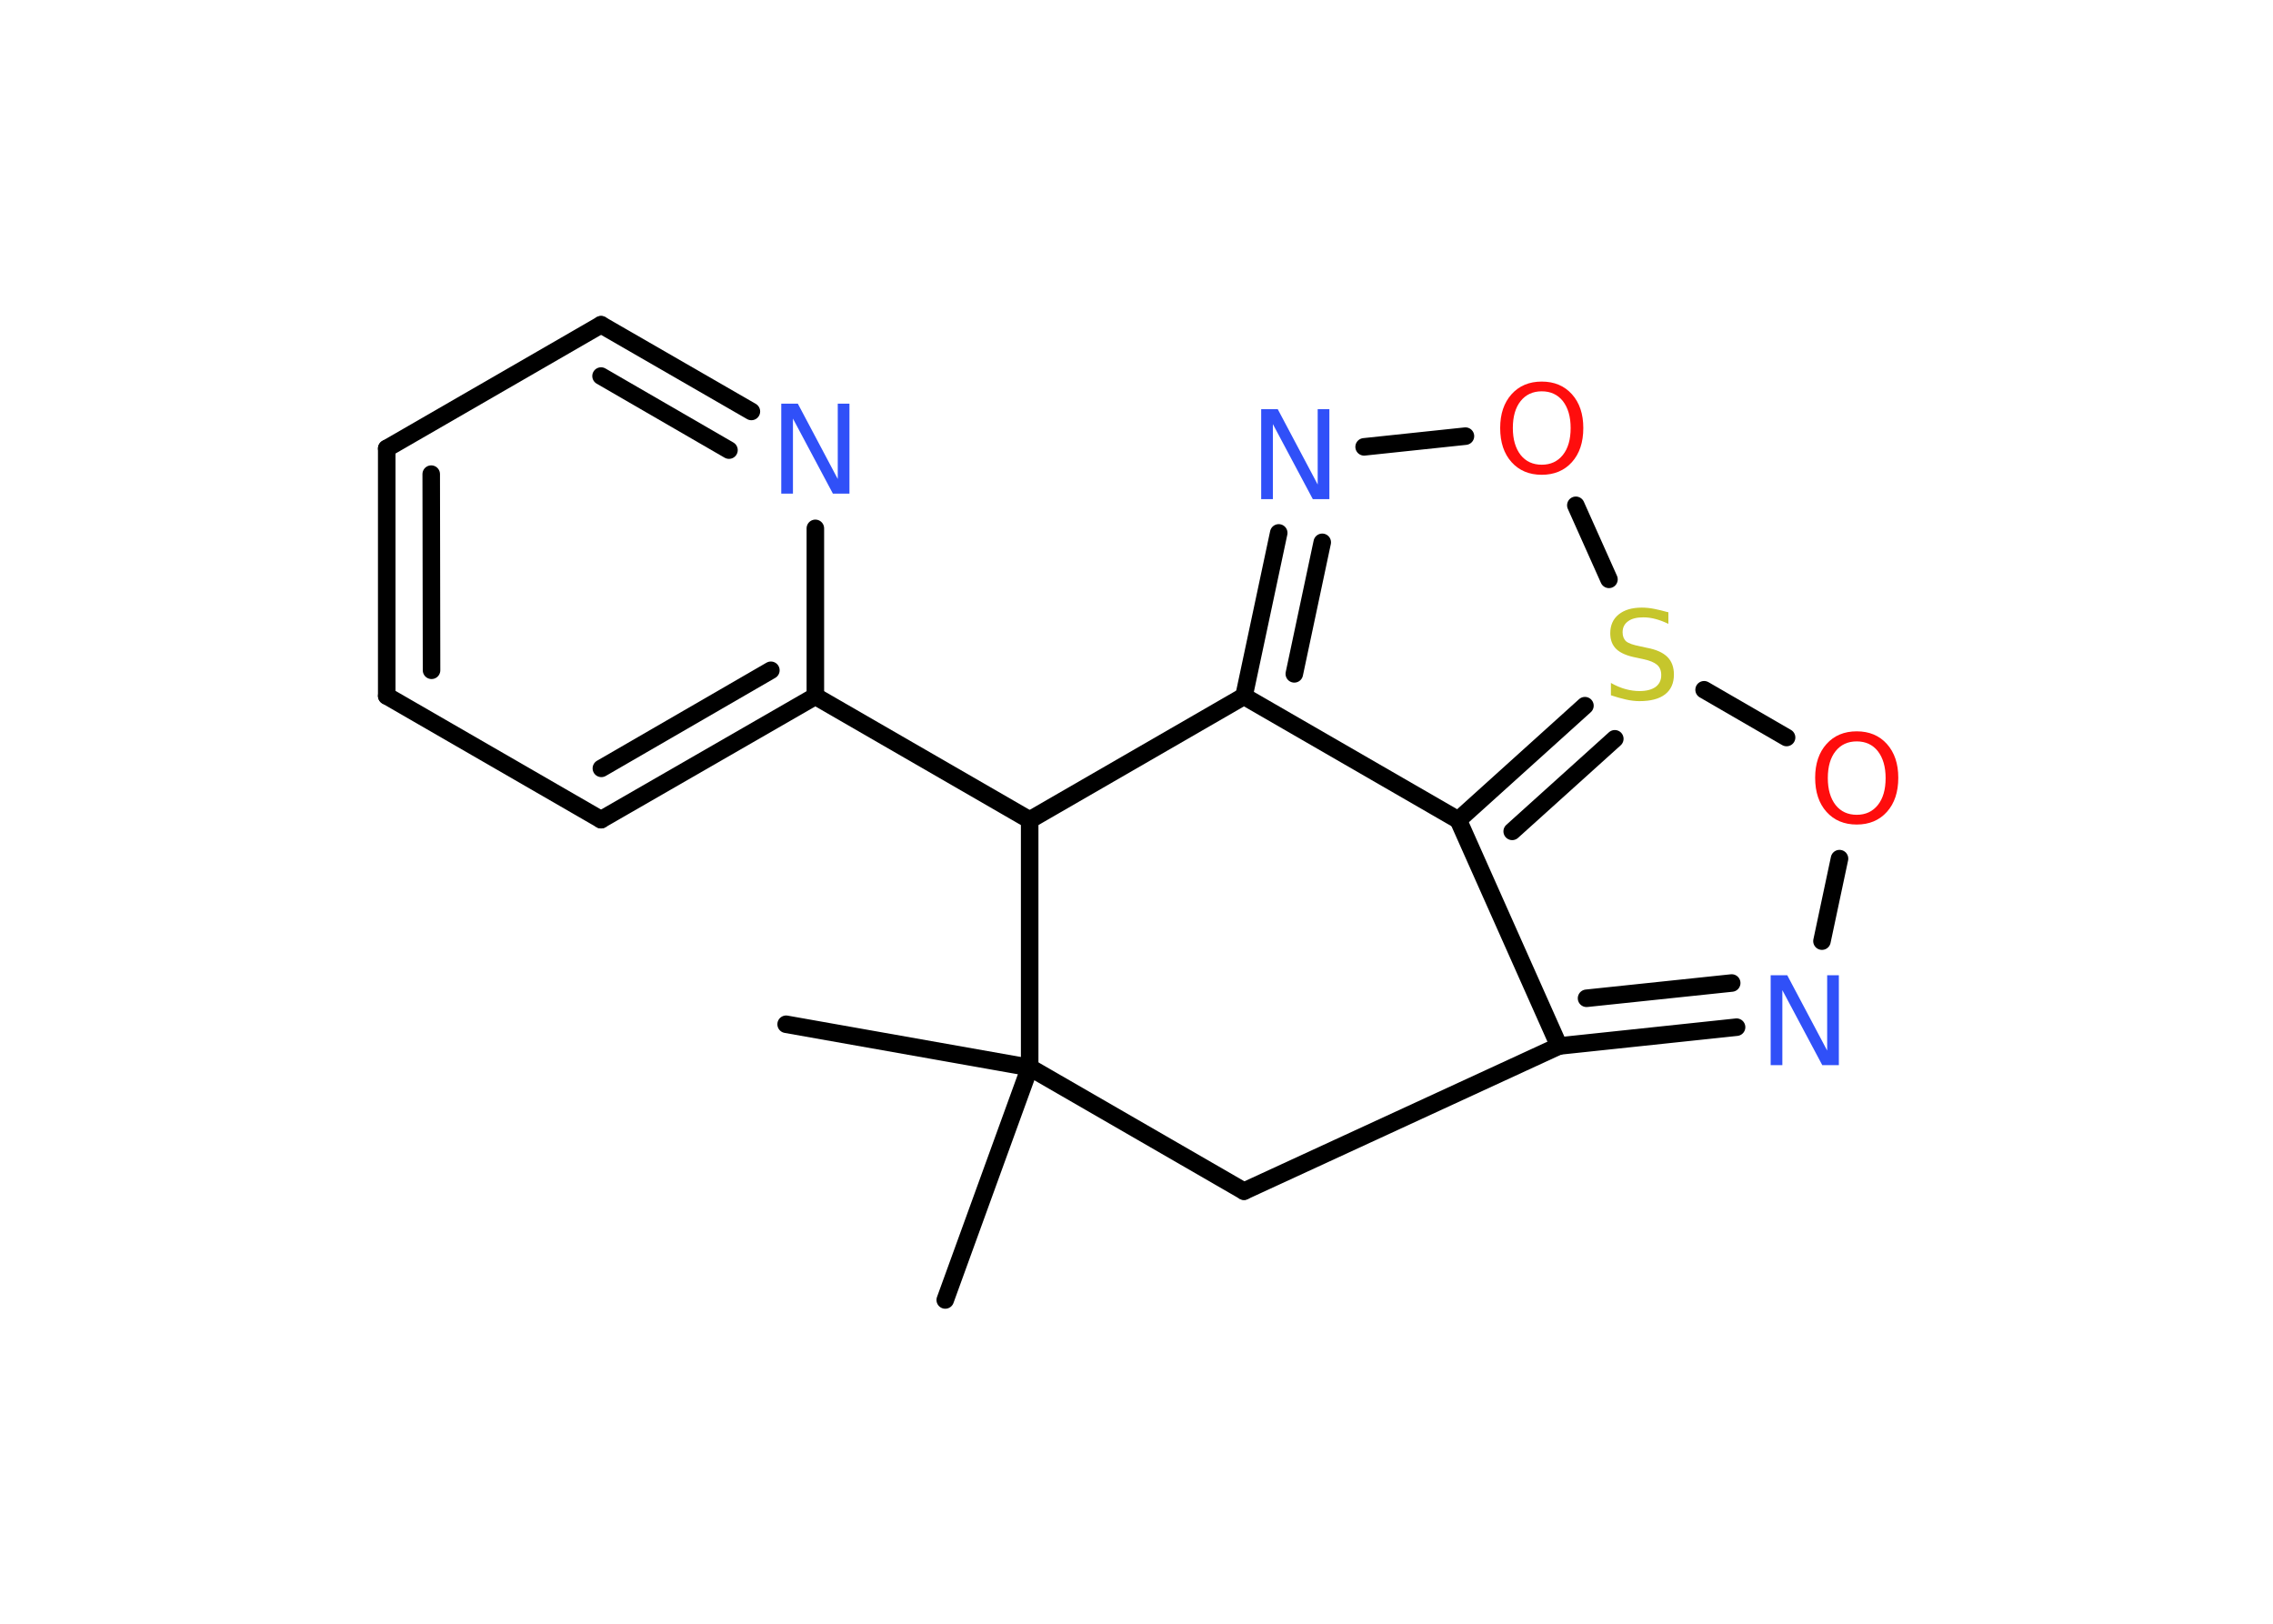 <?xml version='1.0' encoding='UTF-8'?>
<!DOCTYPE svg PUBLIC "-//W3C//DTD SVG 1.1//EN" "http://www.w3.org/Graphics/SVG/1.1/DTD/svg11.dtd">
<svg version='1.2' xmlns='http://www.w3.org/2000/svg' xmlns:xlink='http://www.w3.org/1999/xlink' width='70.0mm' height='50.0mm' viewBox='0 0 70.0 50.0'>
  <desc>Generated by the Chemistry Development Kit (http://github.com/cdk)</desc>
  <g stroke-linecap='round' stroke-linejoin='round' stroke='#000000' stroke-width='.54' fill='#3050F8'>
    <rect x='.0' y='.0' width='70.0' height='50.0' fill='#FFFFFF' stroke='none'/>
    <g id='mol1' class='mol'>
      <line id='mol1bnd1' class='bond' x1='24.21' y1='31.54' x2='31.71' y2='32.87'/>
      <line id='mol1bnd2' class='bond' x1='31.71' y1='32.87' x2='29.11' y2='40.03'/>
      <line id='mol1bnd3' class='bond' x1='31.71' y1='32.87' x2='38.31' y2='36.68'/>
      <line id='mol1bnd4' class='bond' x1='38.31' y1='36.68' x2='48.01' y2='32.21'/>
      <g id='mol1bnd5' class='bond'>
        <line x1='48.01' y1='32.21' x2='53.48' y2='31.63'/>
        <line x1='48.86' y1='30.74' x2='53.33' y2='30.27'/>
      </g>
      <line id='mol1bnd6' class='bond' x1='56.11' y1='28.98' x2='56.65' y2='26.44'/>
      <line id='mol1bnd7' class='bond' x1='55.02' y1='22.71' x2='52.48' y2='21.24'/>
      <g id='mol1bnd8' class='bond'>
        <line x1='48.81' y1='21.73' x2='44.91' y2='25.25'/>
        <line x1='49.73' y1='22.75' x2='46.57' y2='25.6'/>
      </g>
      <line id='mol1bnd9' class='bond' x1='48.01' y1='32.21' x2='44.91' y2='25.25'/>
      <line id='mol1bnd10' class='bond' x1='44.91' y1='25.25' x2='38.31' y2='21.44'/>
      <g id='mol1bnd11' class='bond'>
        <line x1='39.38' y1='16.41' x2='38.31' y2='21.44'/>
        <line x1='40.72' y1='16.7' x2='39.86' y2='20.75'/>
      </g>
      <line id='mol1bnd12' class='bond' x1='42.01' y1='13.76' x2='45.13' y2='13.43'/>
      <line id='mol1bnd13' class='bond' x1='49.55' y1='17.84' x2='48.53' y2='15.56'/>
      <line id='mol1bnd14' class='bond' x1='38.31' y1='21.44' x2='31.71' y2='25.25'/>
      <line id='mol1bnd15' class='bond' x1='31.71' y1='32.87' x2='31.71' y2='25.25'/>
      <line id='mol1bnd16' class='bond' x1='31.71' y1='25.25' x2='25.11' y2='21.44'/>
      <g id='mol1bnd17' class='bond'>
        <line x1='18.51' y1='25.24' x2='25.11' y2='21.44'/>
        <line x1='18.52' y1='23.66' x2='23.74' y2='20.64'/>
      </g>
      <line id='mol1bnd18' class='bond' x1='18.51' y1='25.24' x2='11.91' y2='21.43'/>
      <g id='mol1bnd19' class='bond'>
        <line x1='11.91' y1='13.81' x2='11.91' y2='21.43'/>
        <line x1='13.28' y1='14.6' x2='13.29' y2='20.64'/>
      </g>
      <line id='mol1bnd20' class='bond' x1='11.91' y1='13.81' x2='18.51' y2='10.0'/>
      <g id='mol1bnd21' class='bond'>
        <line x1='23.14' y1='12.67' x2='18.51' y2='10.0'/>
        <line x1='22.45' y1='13.86' x2='18.51' y2='11.58'/>
      </g>
      <line id='mol1bnd22' class='bond' x1='25.11' y1='21.44' x2='25.11' y2='16.27'/>
      <path id='mol1atm6' class='atom' d='M54.54 30.03h.5l1.23 2.32v-2.32h.36v2.77h-.51l-1.23 -2.31v2.31h-.36v-2.77z' stroke='none'/>
      <path id='mol1atm7' class='atom' d='M57.18 22.83q-.41 .0 -.65 .3q-.24 .3 -.24 .83q.0 .52 .24 .83q.24 .3 .65 .3q.41 .0 .65 -.3q.24 -.3 .24 -.83q.0 -.52 -.24 -.83q-.24 -.3 -.65 -.3zM57.18 22.52q.58 .0 .93 .39q.35 .39 .35 1.04q.0 .66 -.35 1.05q-.35 .39 -.93 .39q-.58 .0 -.93 -.39q-.35 -.39 -.35 -1.05q.0 -.65 .35 -1.04q.35 -.39 .93 -.39z' stroke='none' fill='#FF0D0D'/>
      <path id='mol1atm8' class='atom' d='M51.38 18.85v.36q-.21 -.1 -.4 -.15q-.19 -.05 -.37 -.05q-.31 .0 -.47 .12q-.17 .12 -.17 .34q.0 .18 .11 .28q.11 .09 .42 .15l.23 .05q.42 .08 .62 .28q.2 .2 .2 .54q.0 .4 -.27 .61q-.27 .21 -.79 .21q-.2 .0 -.42 -.05q-.22 -.05 -.46 -.13v-.38q.23 .13 .45 .19q.22 .06 .43 .06q.32 .0 .5 -.13q.17 -.13 .17 -.36q.0 -.21 -.13 -.32q-.13 -.11 -.41 -.17l-.23 -.05q-.42 -.08 -.61 -.26q-.19 -.18 -.19 -.49q.0 -.37 .26 -.58q.26 -.21 .71 -.21q.19 .0 .39 .04q.2 .04 .41 .1z' stroke='none' fill='#C6C62C'/>
      <path id='mol1atm11' class='atom' d='M38.85 12.6h.5l1.23 2.32v-2.32h.36v2.77h-.51l-1.23 -2.31v2.31h-.36v-2.77z' stroke='none'/>
      <path id='mol1atm12' class='atom' d='M47.48 12.05q-.41 .0 -.65 .3q-.24 .3 -.24 .83q.0 .52 .24 .83q.24 .3 .65 .3q.41 .0 .65 -.3q.24 -.3 .24 -.83q.0 -.52 -.24 -.83q-.24 -.3 -.65 -.3zM47.48 11.75q.58 .0 .93 .39q.35 .39 .35 1.04q.0 .66 -.35 1.05q-.35 .39 -.93 .39q-.58 .0 -.93 -.39q-.35 -.39 -.35 -1.05q.0 -.65 .35 -1.04q.35 -.39 .93 -.39z' stroke='none' fill='#FF0D0D'/>
      <path id='mol1atm19' class='atom' d='M24.07 12.43h.5l1.23 2.32v-2.32h.36v2.77h-.51l-1.23 -2.31v2.31h-.36v-2.77z' stroke='none'/>
    </g>
  </g>
</svg>
